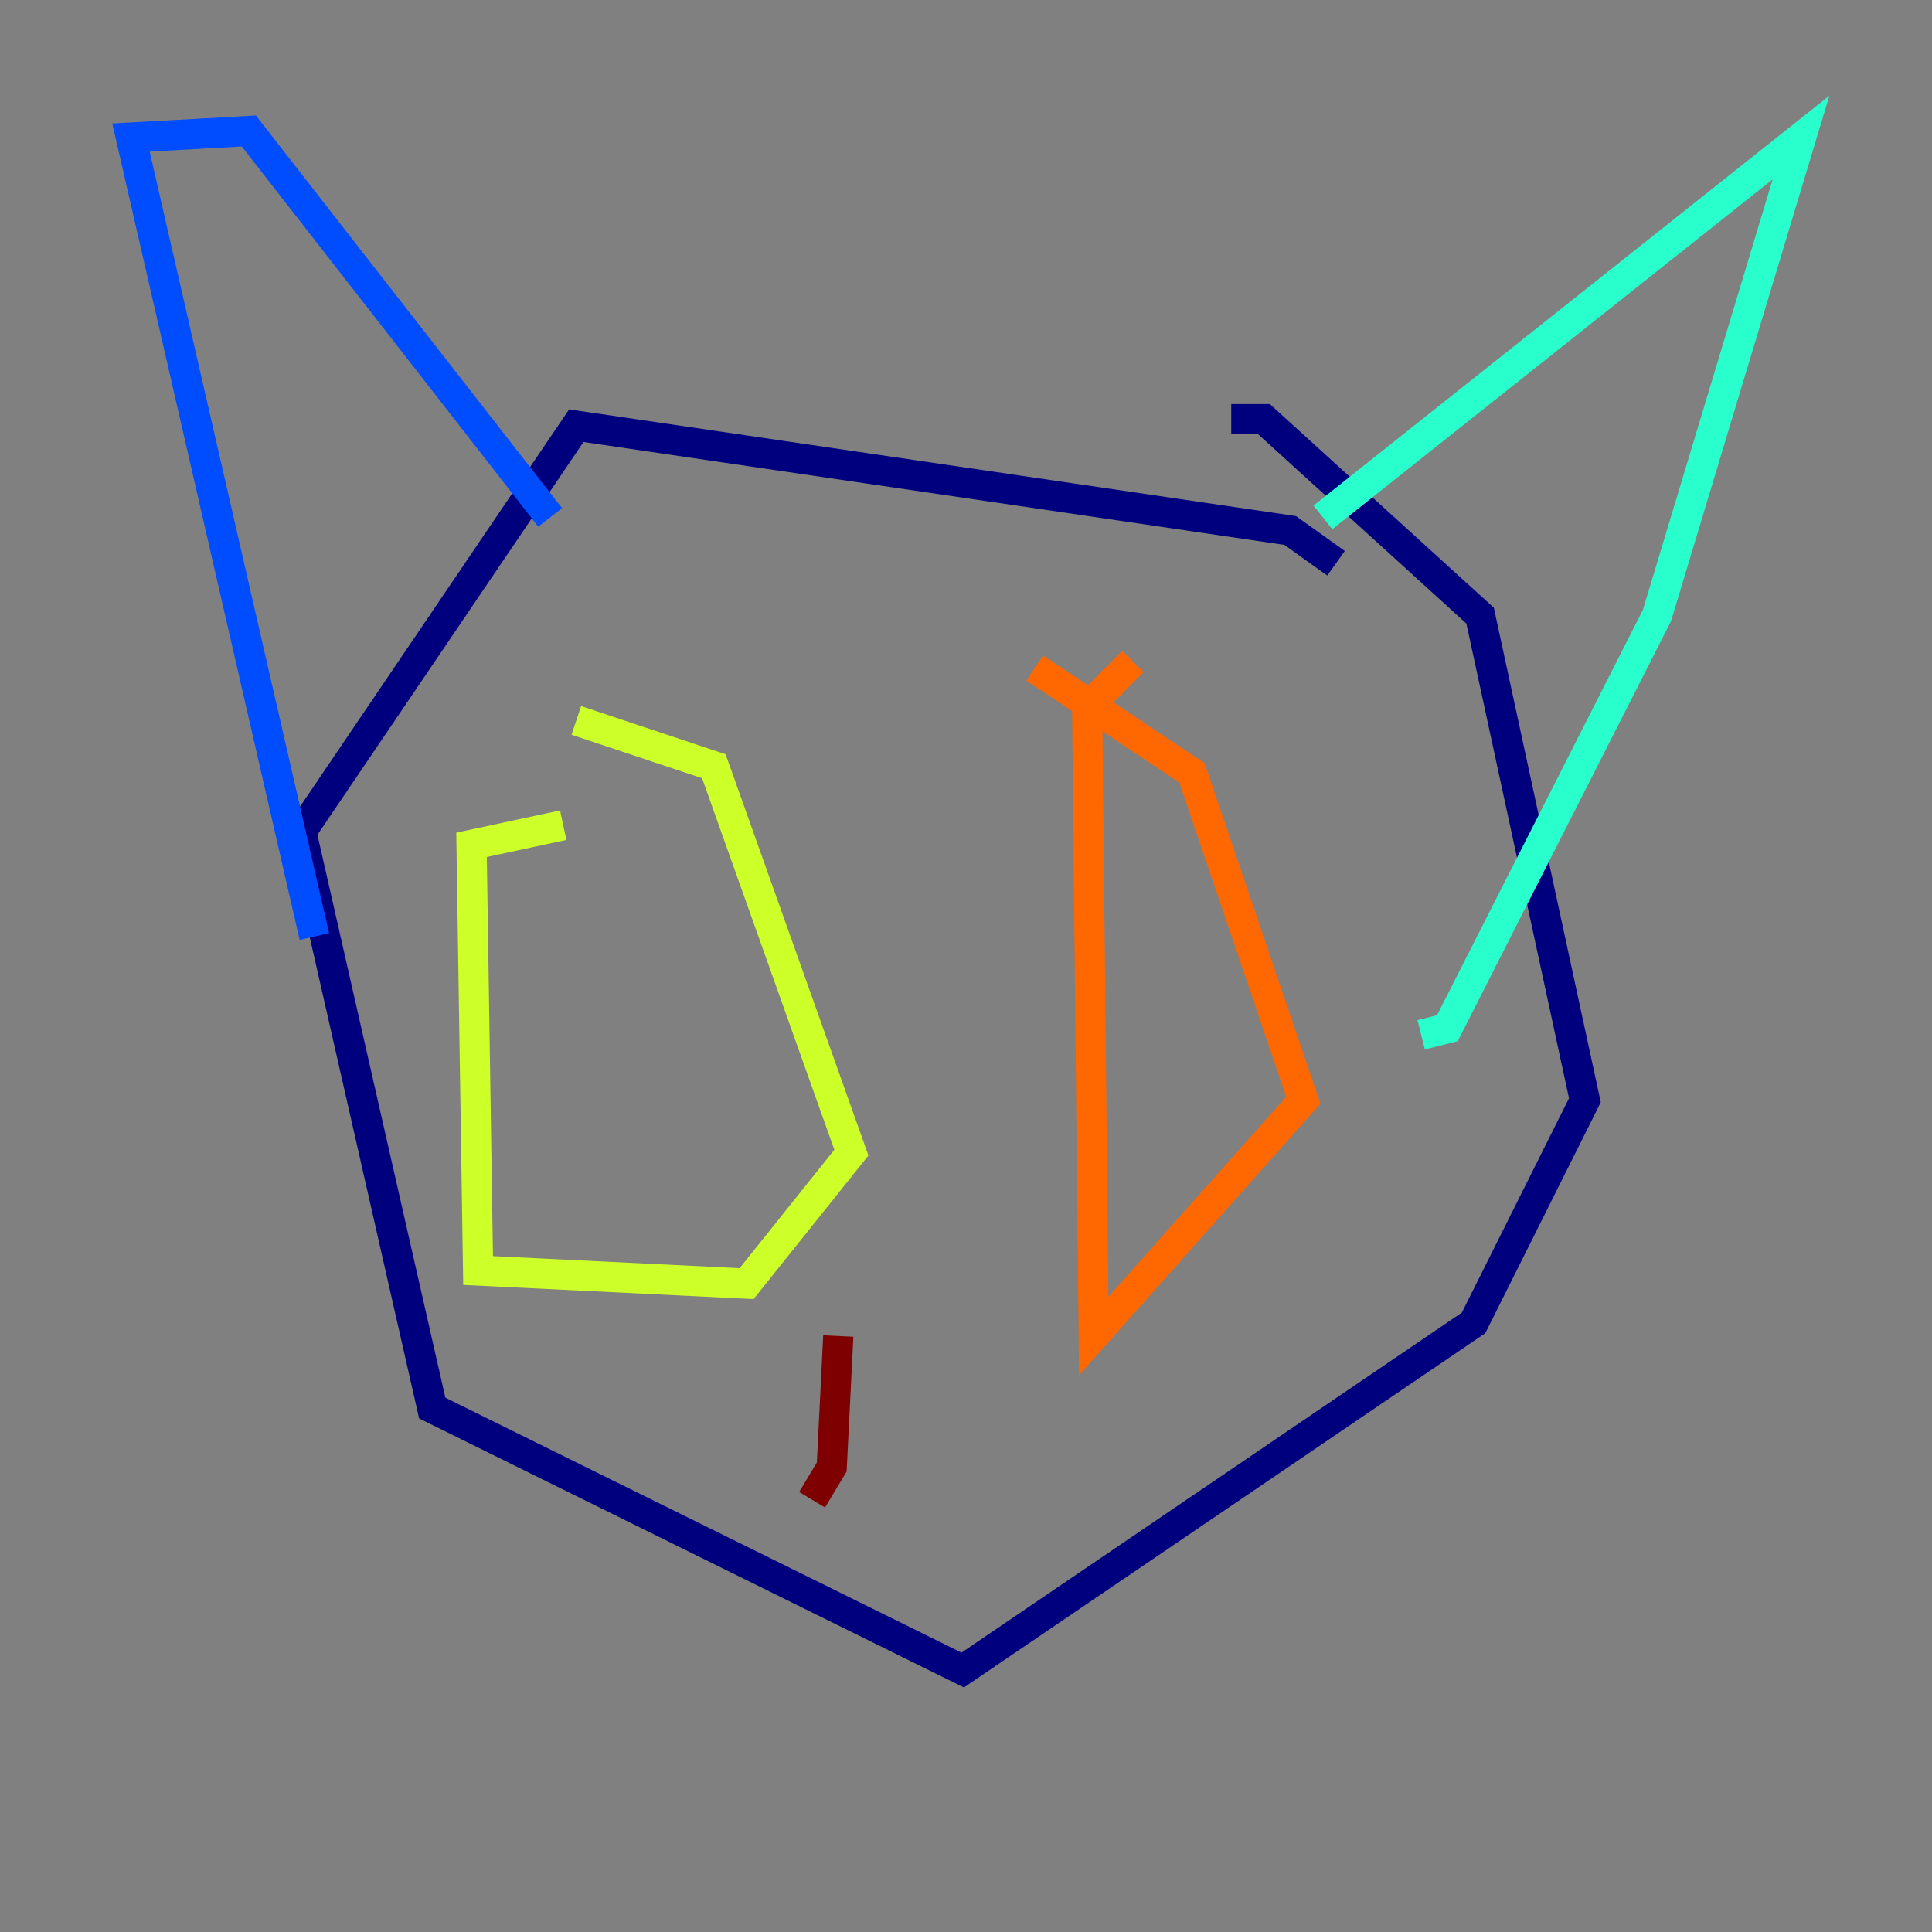 <?xml version="1.0" encoding="utf-8" ?>
<svg baseProfile="tiny" height="128" version="1.2" viewBox="0,0,128,128" width="128" xmlns="http://www.w3.org/2000/svg" xmlns:ev="http://www.w3.org/2001/xml-events" xmlns:xlink="http://www.w3.org/1999/xlink"><rect x="0" y="0" width="128" height="128" fill="#808080" stroke="none"/><defs /><polyline fill="none" points="88.515,37.315 85.478,35.146 38.183,28.203 19.959,55.105 28.637,93.288 63.783,110.644 97.627,87.647 105.003,72.895 98.061,40.786 83.742,27.77 81.573,27.77" stroke="#00007f" stroke-width="2" /><polyline fill="none" points="36.447,34.278 16.488,8.678 8.678,9.112 20.827,62.047" stroke="#004cff" stroke-width="2" /><polyline fill="none" points="87.647,34.278 119.322,9.112 109.776,40.786 95.891,68.122 94.156,68.556" stroke="#29ffcd" stroke-width="2" /><polyline fill="none" points="37.315,54.671 31.241,55.973 31.675,84.176 49.464,85.044 56.407,76.366 47.295,50.766 38.183,47.729" stroke="#cdff29" stroke-width="2" /><polyline fill="none" points="75.064,43.824 72.027,46.861 72.461,88.515 86.346,72.895 78.969,51.2 68.556,44.258" stroke="#ff6700" stroke-width="2" /><polyline fill="none" points="55.539,88.515 55.105,97.193 53.803,99.363" stroke="#7f0000" stroke-width="2" /></svg>